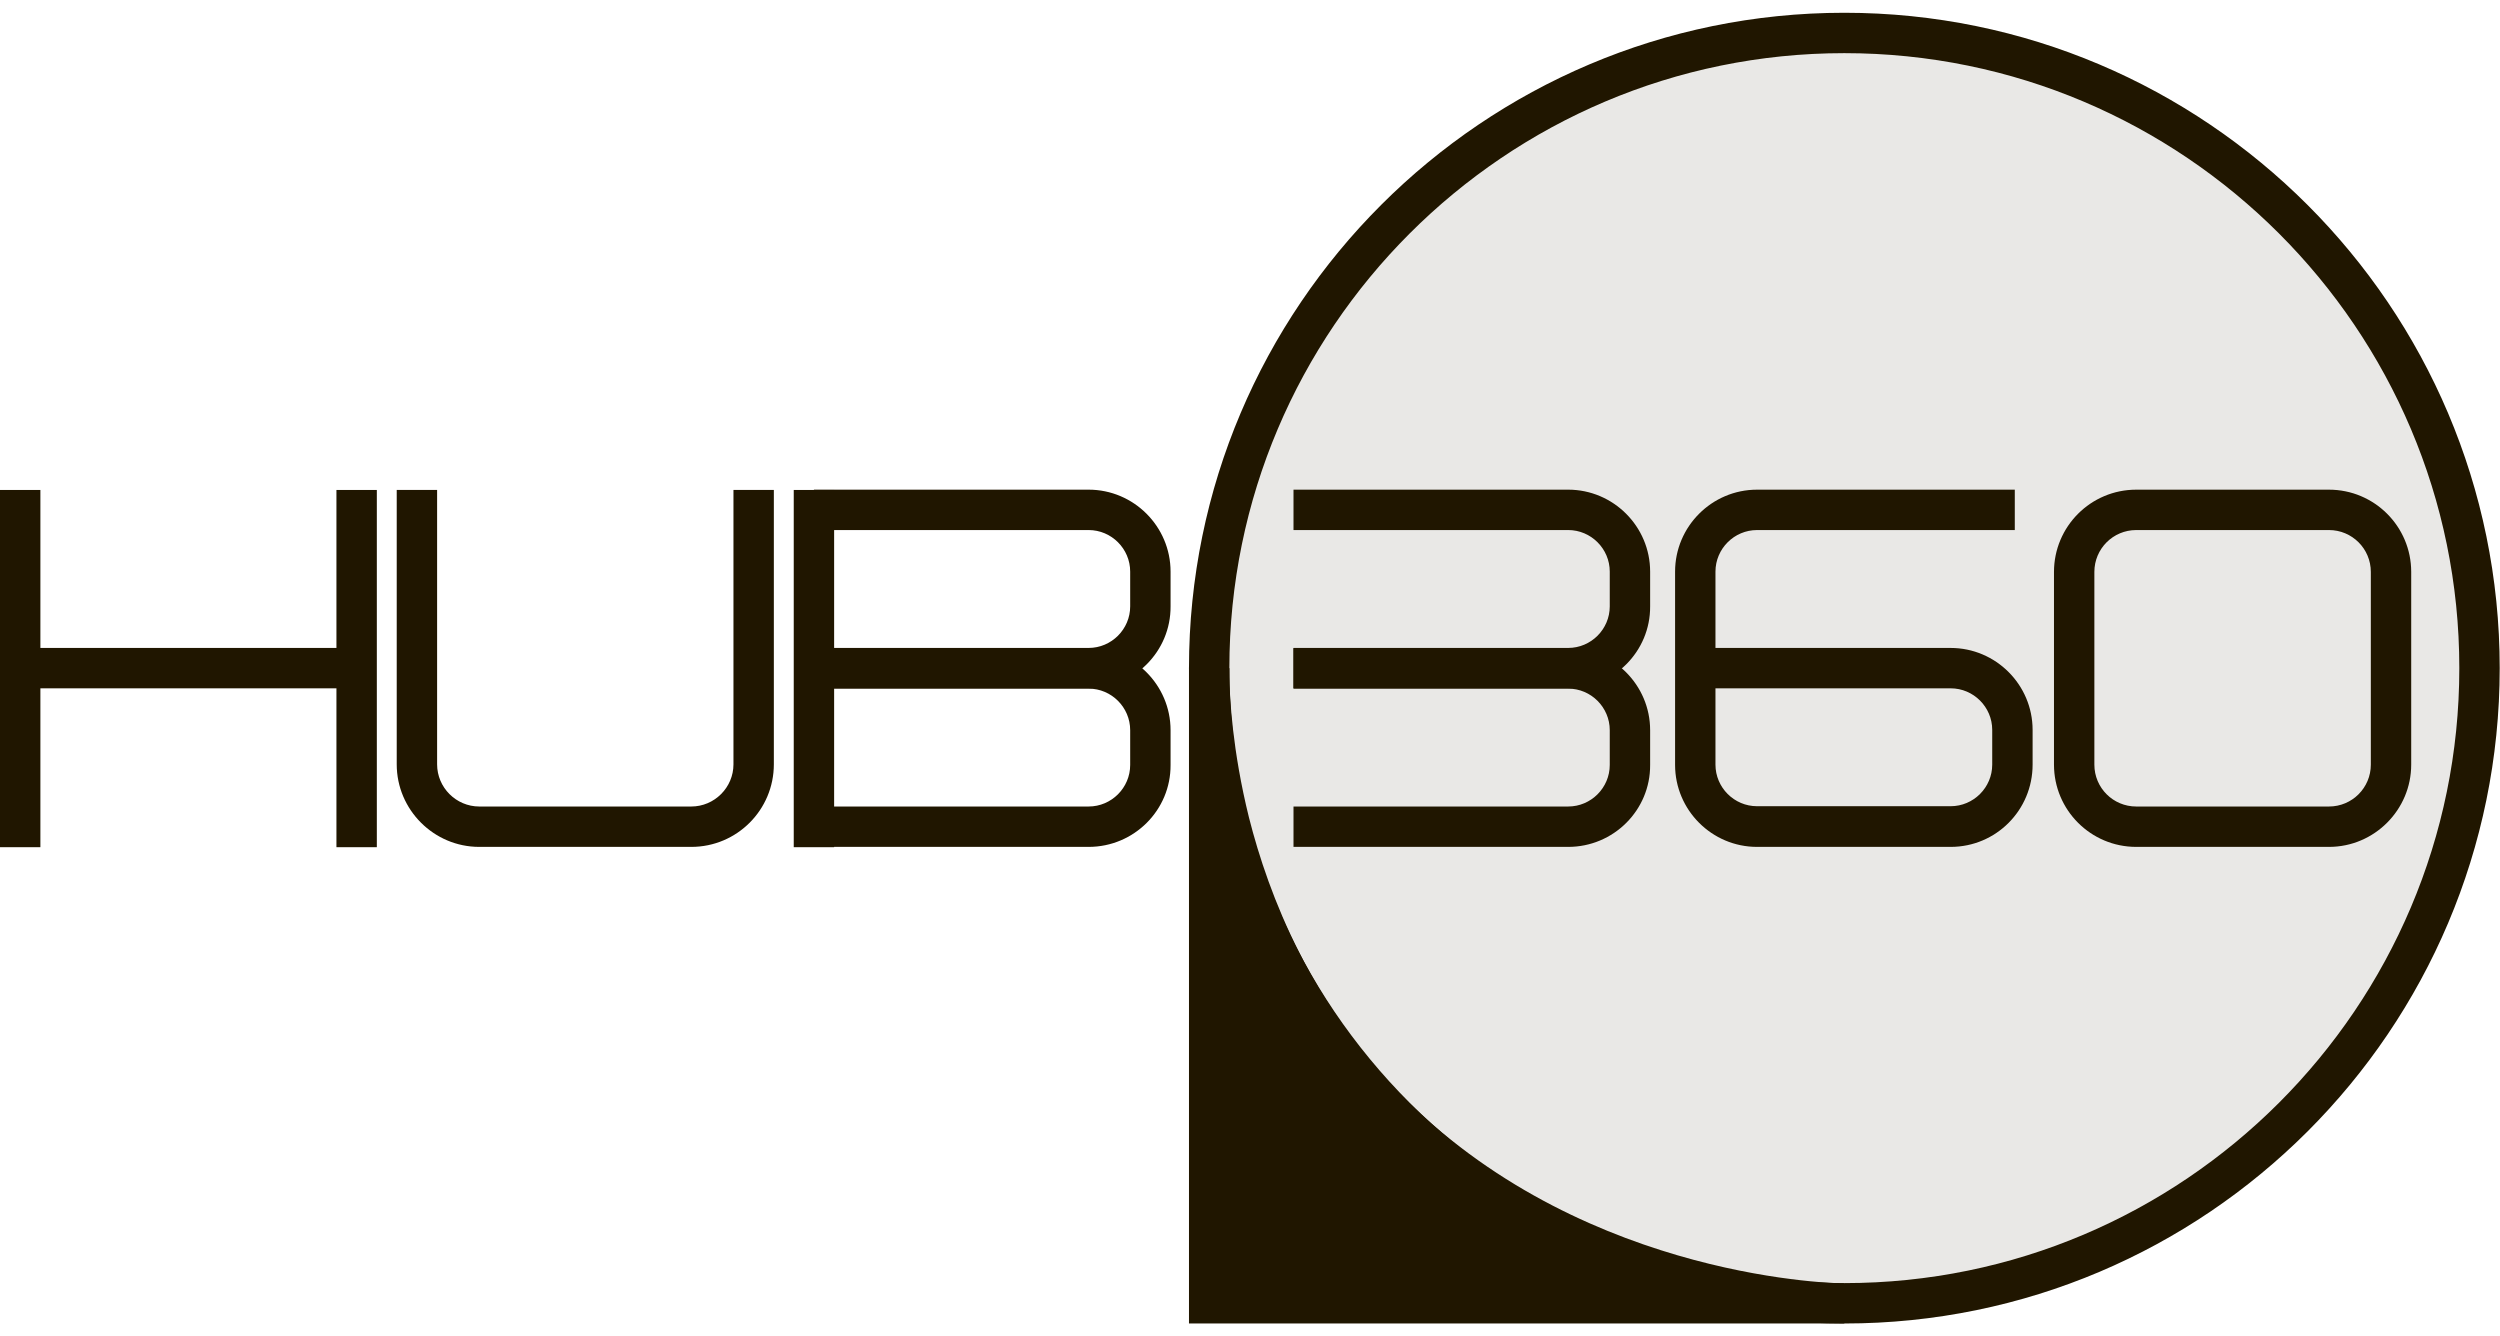 <?xml version="1.0" encoding="utf-8"?>
<!-- Generator: Adobe Illustrator 21.0.2, SVG Export Plug-In . SVG Version: 6.00 Build 0)  -->
<svg version="1.1" id="Слой_1" xmlns="http://www.w3.org/2000/svg" xmlns:xlink="http://www.w3.org/1999/xlink" x="0px" y="0px"
	 viewBox="0 0 841.9 450" style="enable-background:new 0 0 841.9 450;" xml:space="preserve">
<style type="text/css">
	.st0{opacity:0.1;}
	.st1{fill:#201600;}
</style>
<g class="st0">
	<circle class="st1" cx="621.1" cy="225.2" r="213.9"/>
</g>
<g>
	<rect y="165" class="st1" width="13.6" height="120.3"/>
</g>
<g>
	<rect x="113.3" y="165" class="st1" width="13.6" height="120.3"/>
</g>
<g>
	<path class="st1" d="M232.8,285.2h-71.4c-15.3,0-27.8-12.5-27.8-27.8V165h13.6v92.4c0,7.8,6.4,14.2,14.2,14.2h71.4
		c7.8,0,14.2-6.4,14.2-14.2V165h13.6v92.4C260.6,272.7,248.2,285.2,232.8,285.2z"/>
</g>
<g>
	<rect x="267.3" y="165" class="st1" width="13.6" height="120.3"/>
</g>
<g>
	<path class="st1" d="M366.6,285.2h-92.5v-13.6h92.5c7.7,0,14-6.3,14-14v-11.7c0-7.7-6.3-14-14-14h-92.5v-13.6h92.5
		c15.2,0,27.6,12.4,27.6,27.6v11.7C394.3,272.8,381.9,285.2,366.6,285.2z"/>
</g>
<g>
	<path class="st1" d="M366.6,231.8h-92.5v-13.6h92.5c7.7,0,14-6.3,14-14v-11.7c0-7.7-6.3-14-14-14h-92.5v-13.6h92.5
		c15.2,0,27.6,12.4,27.6,27.6v11.7C394.3,219.4,381.9,231.8,366.6,231.8z"/>
</g>
<g>
	<path class="st1" d="M528.1,285.2h-92.5v-13.6h92.5c7.7,0,14-6.3,14-14v-11.7c0-7.7-6.3-14-14-14h-92.5v-13.6h92.5
		c15.2,0,27.6,12.4,27.6,27.6v11.7C555.8,272.8,543.4,285.2,528.1,285.2z"/>
</g>
<g>
	<path class="st1" d="M528.1,231.8h-92.5v-13.6h92.5c7.7,0,14-6.3,14-14v-11.7c0-7.7-6.3-14-14-14h-92.5v-13.6h92.5
		c15.2,0,27.6,12.4,27.6,27.6v11.7C555.8,219.4,543.4,231.8,528.1,231.8z"/>
</g>
<g>
	<path class="st1" d="M656.9,285.2h-65.2c-15.2,0-27.6-12.4-27.6-27.6v-65.1c0-15.2,12.4-27.6,27.6-27.6h86.8v13.6h-86.8
		c-7.7,0-14,6.3-14,14v25.7h79.2c15.2,0,27.6,12.4,27.6,27.6v11.7C684.5,272.8,672.2,285.2,656.9,285.2z M577.7,231.8v25.7
		c0,7.7,6.3,14,14,14h65.2c7.7,0,14-6.3,14-14v-11.7c0-7.7-6.3-14-14-14H577.7z"/>
</g>
<g>
	<path class="st1" d="M784.3,285.2h-64.9c-15.3,0-27.7-12.4-27.7-27.7v-64.9c0-15.3,12.4-27.7,27.7-27.7h64.9
		c15.3,0,27.7,12.4,27.7,27.7v64.9C812,272.7,799.6,285.2,784.3,285.2z M719.4,178.5c-7.8,0-14.1,6.3-14.1,14.1v64.9
		c0,7.8,6.3,14.1,14.1,14.1h64.9c7.8,0,14.1-6.3,14.1-14.1v-64.9c0-7.8-6.3-14.1-14.1-14.1H719.4z"/>
</g>
<g>
	<path class="st1" d="M621.1,438.9H407.2V225c0,0-2.7,87,61.9,150.5S621.1,438.9,621.1,438.9z"/>
	<path class="st1" d="M621.1,445.7H400.4V228.6c0-2.3,0-3.6,0-3.8L414,225v3c0.1,6.7,1,24.7,6.6,47.3c6.6,26.1,21.1,63.9,53.2,95.4
		c61.9,60.8,146.4,61.5,147.3,61.5L621.1,445.7L621.1,445.7z M414,432.1h135.6c-26-9-57.7-24.6-85.3-51.8
		c-26.1-25.7-41.4-55.1-50.3-80V432.1z"/>
</g>
<g>
	<path class="st1" d="M621.1,445.7c-121.7,0-220.7-99-220.7-220.7S499.4,4.3,621.1,4.3s220.7,99,220.7,220.7
		S742.9,445.7,621.1,445.7z M621.1,17.9C506.9,17.9,414,110.8,414,225s92.9,207.1,207.1,207.1S828.2,339.2,828.2,225
		C828.2,110.8,735.3,17.9,621.1,17.9z"/>
</g>
<g>
	<rect x="6.8" y="218.2" class="st1" width="113.3" height="13.6"/>
</g>
</svg>

